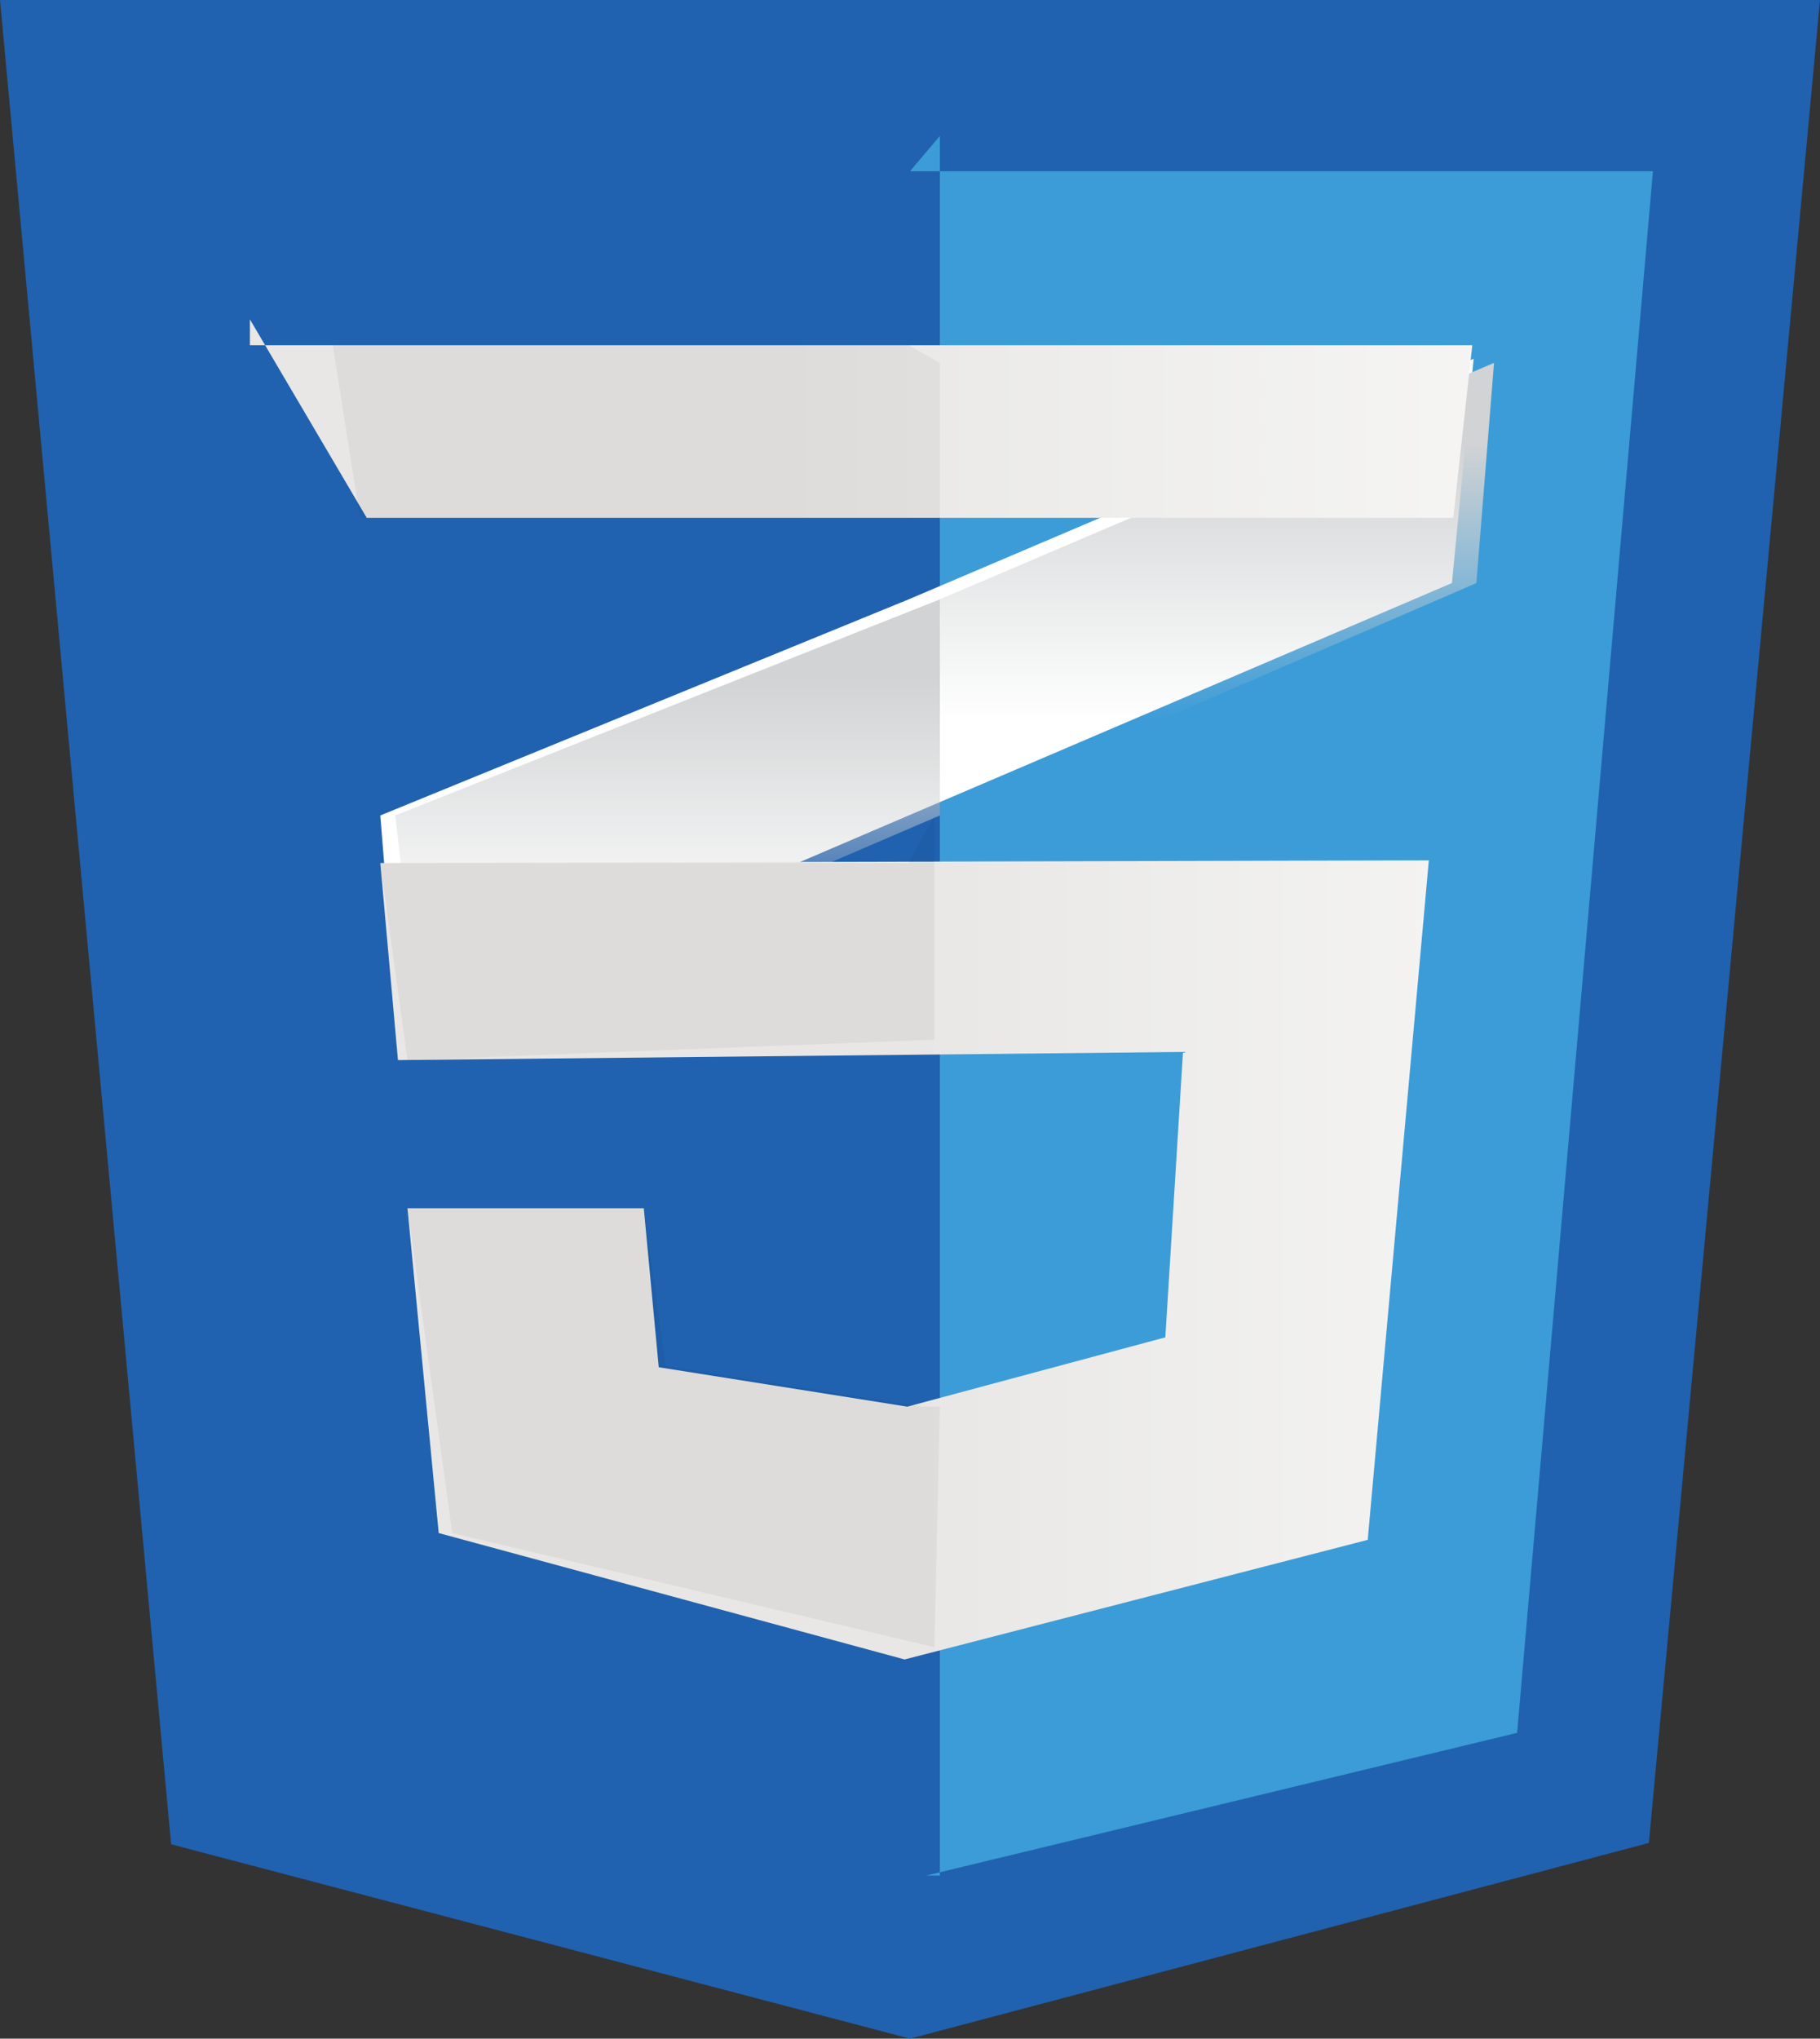 <svg xmlns="http://www.w3.org/2000/svg" xmlns:xlink="http://www.w3.org/1999/xlink" viewBox="0 0 13.4 15"><rect x="0" y="0" width="13.4" height="15" fill="#333333" stroke="none"/><defs><style>.cls-1{fill:#2062af;}.cls-2{fill:#3c9cd7;}.cls-3{fill:#fff;}.cls-4{fill:url(#linear-gradient);}.cls-5{fill:url(#linear-gradient-2);}.cls-6{fill:url(#linear-gradient-3);}.cls-7{opacity:0.05;isolation:isolate;}.cls-8{fill:url(#linear-gradient-4);}</style><linearGradient id="linear-gradient" x1="-2143.53" y1="-317.94" x2="-2143.53" y2="-318.64" gradientTransform="translate(9954.74 1483.47) scale(4.64)" gradientUnits="userSpaceOnUse"><stop offset="0.39" stop-color="#d1d3d4" stop-opacity="0"/><stop offset="1" stop-color="#d1d3d4"/></linearGradient><linearGradient id="linear-gradient-2" x1="-2142.66" y1="-318.29" x2="-2142.66" y2="-319.01" xlink:href="#linear-gradient"/><linearGradient id="linear-gradient-3" x1="-2143.98" y1="-317.59" x2="-2142.31" y2="-317.59" gradientTransform="translate(9954.74 1483.47) scale(4.64)" gradientUnits="userSpaceOnUse"><stop offset="0" stop-color="#e8e7e5"/><stop offset="1" stop-color="#fff"/></linearGradient><linearGradient id="linear-gradient-4" x1="-2144.19" y1="-318.92" x2="-2142.24" y2="-318.92" xlink:href="#linear-gradient-3"/></defs><title>css3</title><g id="Layer_2" data-name="Layer 2"><g id="Asset_export" data-name="Asset export"><path class="cls-1" d="M12.14,13.56,6.7,15,1.26,13.57,0,0H13.4Z"/><path class="cls-2" d="M6.92,1v12.8h-.1l4.35-1.05,1-11.49H6.7Z"/><path class="cls-3" d="M6.69,4.41,2.8,6l.13,1.61L6.69,6l4-1.71.16-1.65L6.69,4.41Z"/><path class="cls-4" d="M2.91,6,3.1,7.64,6.92,6V4.41Z"/><path class="cls-5" d="M11,2.67,6.92,4.41V6l3.95-1.71Z"/><path class="cls-6" d="M2.8,6.35,2.93,7.8l5.78-.06-.13,2.1-1.9.51-1.83-.29L4.74,8.89H3l.23,2.39,3.43.93,3.41-.88.45-5Z"/><path class="cls-7" d="M6.69,6.35H2.8L3,7.8l3.88-.15V6Zm.23,4H6.79L4.9,10.05,4.74,8.89H3l.33,2.39,3.55.84Z"/><path class="cls-8" d="M1.84,2.54h9L10.7,3.81h-8L1.84,2.35Z"/><path class="cls-7" d="M6.69,2.54H2.45l.2,1.27H6.92V2.67Z"/></g></g></svg>